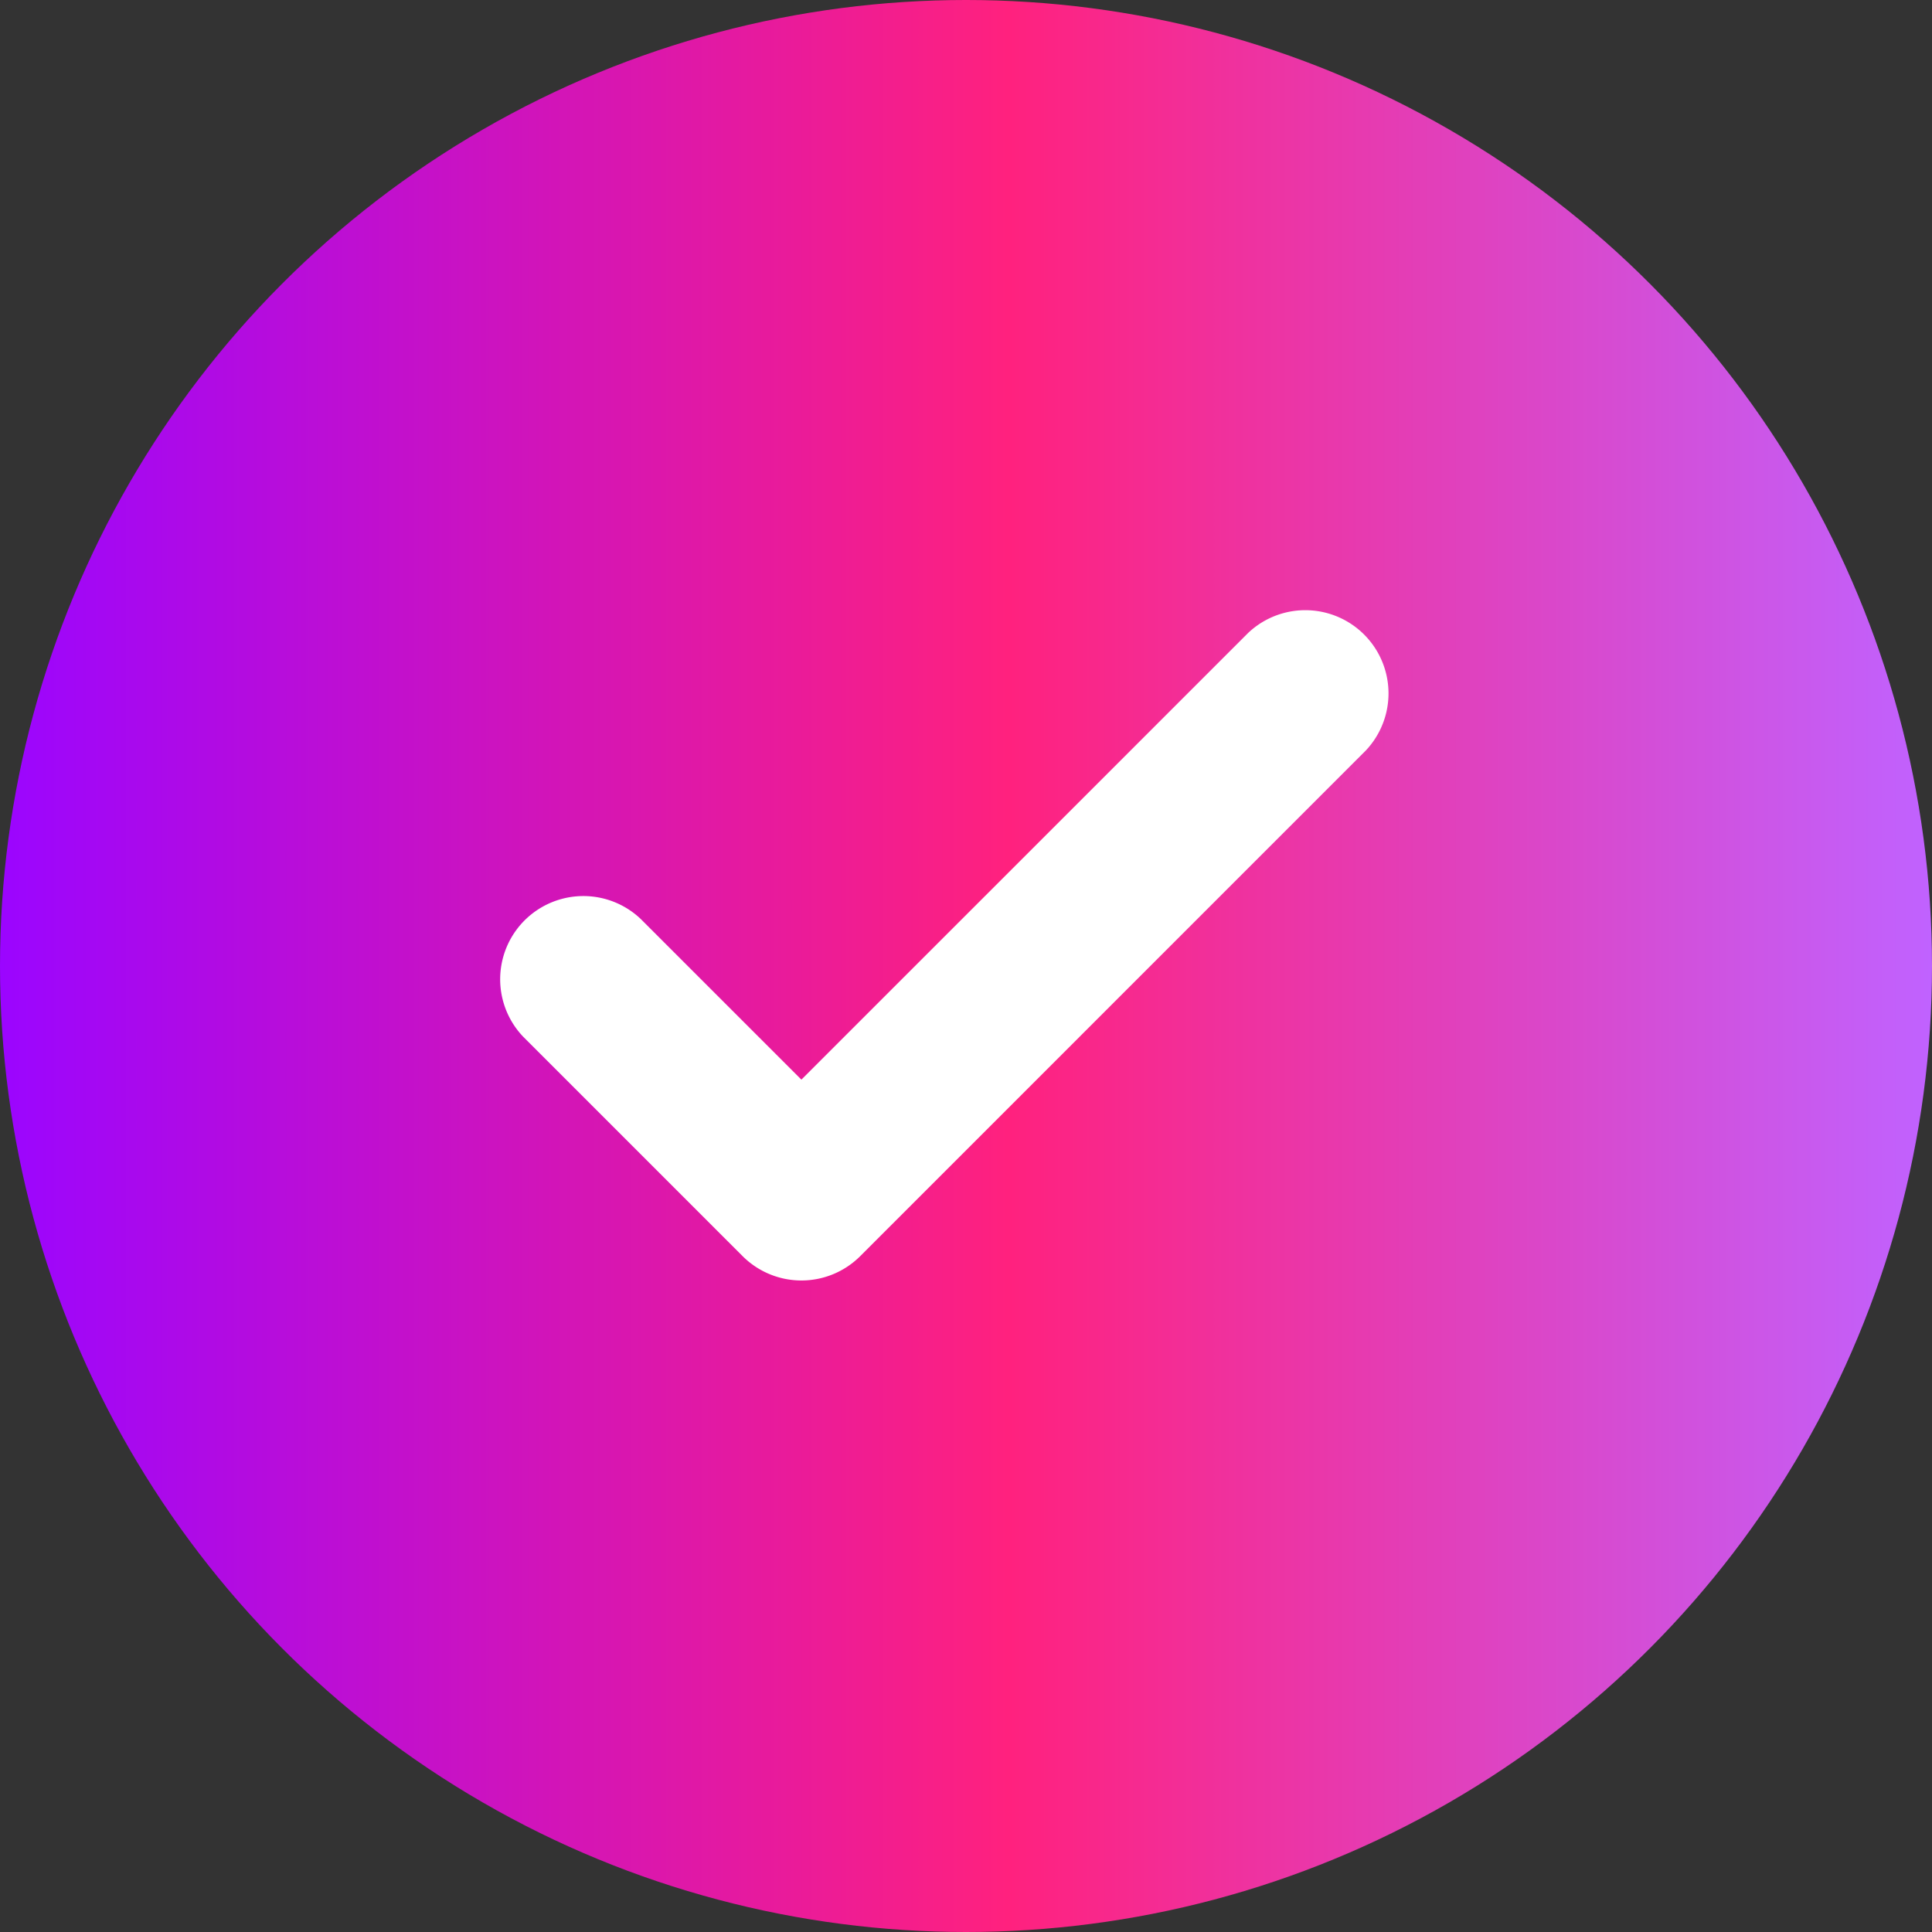 <svg xmlns="http://www.w3.org/2000/svg" width="45" height="45" fill="none" viewBox="0 0 45 45">
  <rect x="0" y="0" width="45" height="45" fill="#333333" stroke="none"/>
  <circle cx="22.5" cy="22.5" r="22.5" fill="url(#a)"/>
  <path fill="#fff" stroke="#fff" d="m19.683 28.904 11.77-11.771a1.438 1.438 0 0 0-2.032-2.033L18.666 25.854l-4.087-4.087a1.438 1.438 0 0 0-2.033 2.033l5.104 5.104a1.438 1.438 0 0 0 2.033 0Z"/>
  <defs>
    <linearGradient id="a" x1="45" x2="0" y1="22.5" y2="22.5" gradientUnits="userSpaceOnUse">
      <stop stop-color="#C062FF"/>
      <stop offset=".478" stop-color="#FF217E"/>
      <stop offset="1" stop-color="#9B05FF"/>
    </linearGradient>
  </defs>
</svg>
